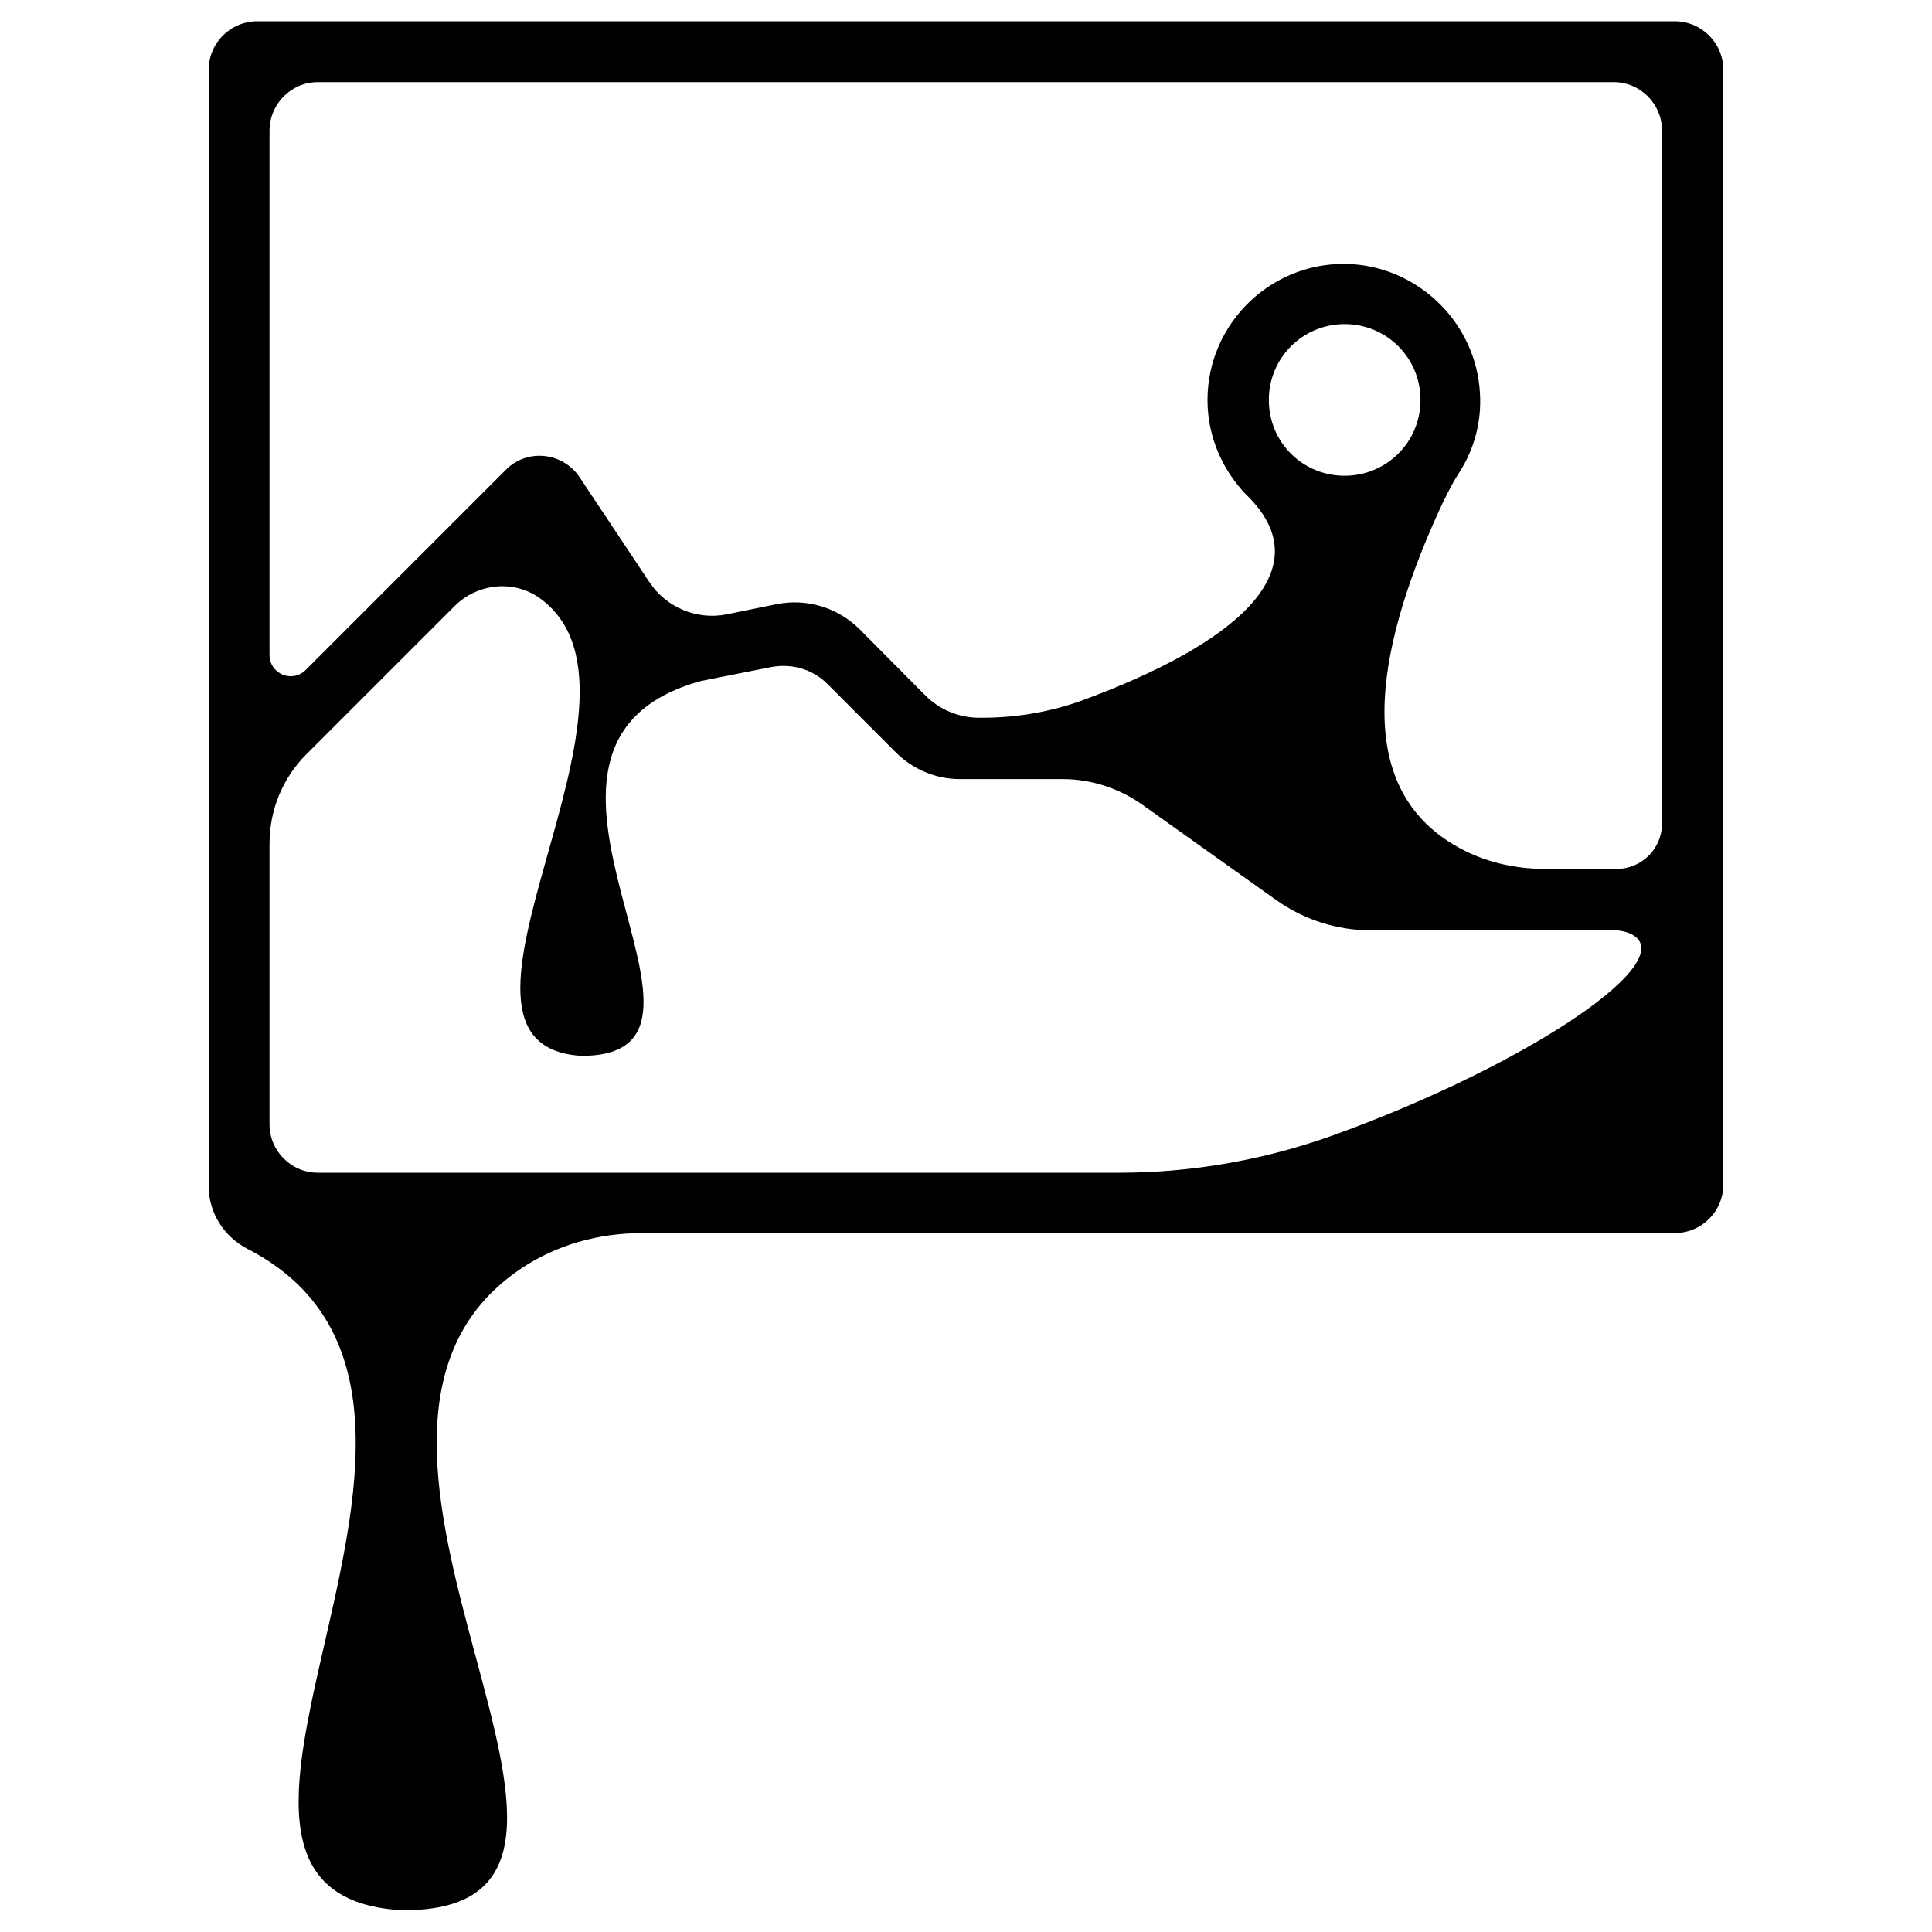 <?xml version="1.0" encoding="utf-8"?>
<!-- Generator: Adobe Illustrator 23.0.3, SVG Export Plug-In . SVG Version: 6.00 Build 0)  -->
<svg version="1.1"
	 id="svg5" xmlns:cc="http://creativecommons.org/ns#" xmlns:dc="http://purl.org/dc/elements/1.1/" xmlns:inkscape="http://www.inkscape.org/namespaces/inkscape" xmlns:rdf="http://www.w3.org/1999/02/22-rdf-syntax-ns#" xmlns:sodipodi="http://sodipodi.sourceforge.net/DTD/sodipodi-0.dtd" xmlns:svg="http://www.w3.org/2000/svg"
	 xmlns="http://www.w3.org/2000/svg" xmlns:xlink="http://www.w3.org/1999/xlink" x="0px" y="0px" viewBox="0 0 400 400"
	 style="enable-background:new 0 0 400 400;" xml:space="preserve">
<sodipodi:namedview  bordercolor="#666666" borderopacity="1" fit-margin-bottom="30" fit-margin-left="10" fit-margin-right="10" fit-margin-top="10" gridtolerance="10" guidetolerance="10" id="namedview7" inkscape:current-layer="svg5" inkscape:cx="62.420106" inkscape:cy="100.50326" inkscape:pageopacity="0" inkscape:pageshadow="2" inkscape:window-height="1017" inkscape:window-maximized="1" inkscape:window-width="1920" inkscape:window-x="1912" inkscape:window-y="-8" inkscape:zoom="3.337544" objecttolerance="10" pagecolor="#ffffff" showgrid="false">
	</sodipodi:namedview>
<path d="M132.9,255.3h213.8c5.6,0,10.1-4.5,10.1-10.1V14.5c0-5.6-4.5-10.1-10.1-10.1H53.3c-5.6,0-10.1,4.5-10.1,10.1v231.1
	c0,5.5,3.2,10.5,8.1,13c60,31-26.5,133.5,31.9,136.9c59.4,0.4-27.3-97.9,24.6-132.8C115.2,257.7,124,255.3,132.9,255.3z M65.8,17
	h268.3c5.5,0,10,4.5,10,10v143.5c0,5.2-4.2,9.4-9.4,9.4H320c-5.9,0-11.7-1.2-17-3.9c-23.7-12.1-18.1-41.2-5.5-69.3
	c1.4-3.1,2.9-6.2,4.7-9c3-4.7,4.6-10.4,4.2-16.4c-0.8-14.1-12.2-25.6-26.3-26.6c-16.4-1.1-30.1,12-30.1,28.1c0,8,3.4,15.2,8.8,20.4
	c14.7,15.3-3.7,30.4-34.7,41.8c-6.6,2.4-13.7,3.6-20.7,3.6h-0.7c-4.2,0-8.2-1.7-11.1-4.6L178,130.3c-4.5-4.5-11-6.5-17.3-5.2
	l-10.3,2.1c-6.1,1.2-12.4-1.4-15.9-6.6l-14.5-21.8c-3.5-5.2-10.9-6-15.3-1.5l-41.4,41.4c-2.8,2.8-7.5,0.8-7.5-3.1V27.1
	C55.8,21.5,60.3,17,65.8,17z M262.7,82.8c0-8.7,7-15.7,15.7-15.7c8.7,0,15.7,7,15.7,15.7c0,8.7-7,15.7-15.7,15.7
	C269.7,98.5,262.7,91.6,262.7,82.8z M63.4,156.2l30.7-30.7c4.8-4.8,12.5-5.6,18-1.4c27.3,20.6-27.7,92.4,8.3,94.5
	c37.4,0-23.8-64.2,24.7-77.6l14.6-2.9c4.3-0.8,8.7,0.5,11.7,3.6l14.1,14.1c3.5,3.5,8.3,5.5,13.2,5.5h21.3c5.9,0,11.7,1.9,16.5,5.3
	l27.8,19.8c5.7,4,12.4,6.2,19.4,6.2l50.4,0c1.1,0,2.2,0.2,3.2,0.6c12,5-20.5,27.2-61.7,42c-14.1,5-28.9,7.6-43.9,7.6H65.8
	c-5.5,0-10-4.5-10-10v-58.1C55.8,167.7,58.5,161.1,63.4,156.2z"/>
</svg>
